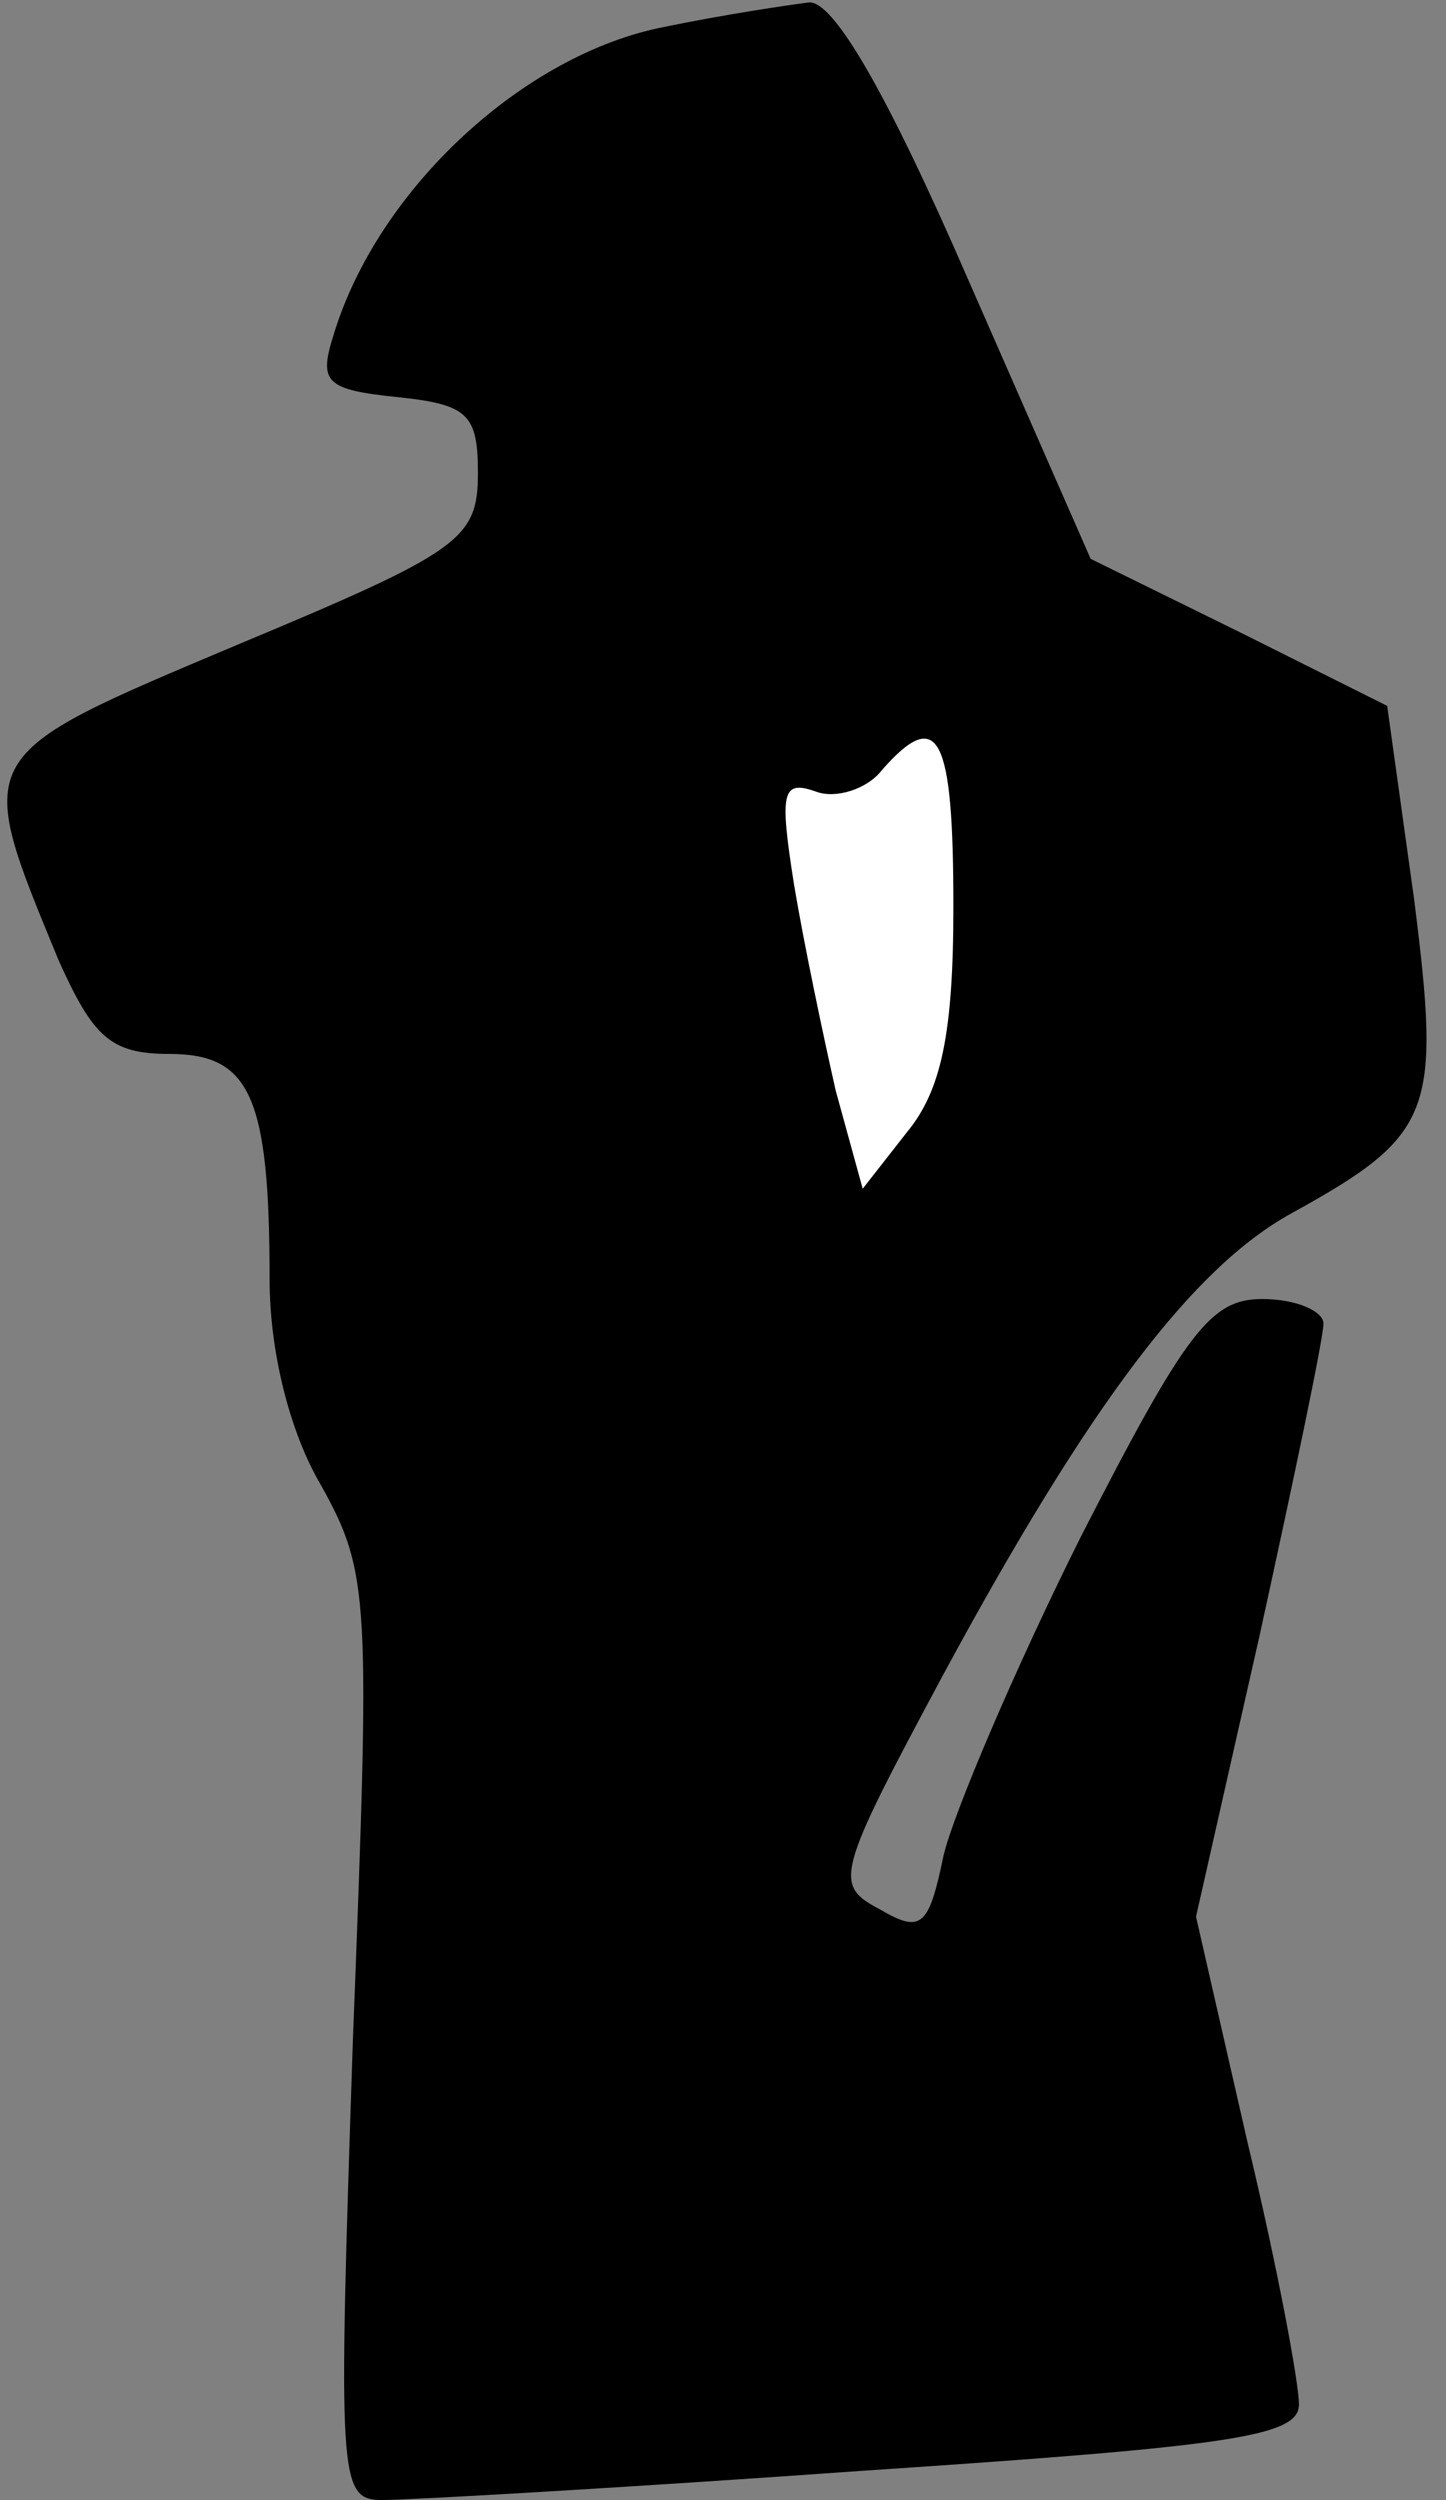 <?xml version="1.0" standalone="no"?>
<!DOCTYPE svg PUBLIC "-//W3C//DTD SVG 20010904//EN"
 "http://www.w3.org/TR/2001/REC-SVG-20010904/DTD/svg10.dtd">
<svg version="1.0" xmlns="http://www.w3.org/2000/svg"
 width="59pt" height="102pt" viewBox="0 0 59 102"
 preserveAspectRatio="xMidYMid meet">
<rect x="0" y="0" width="59" height="102" fill="#808080" stroke="none"/>
<g transform="translate(0,102) scale(0.1,-0.1)"
fill="#000000" stroke="none">
<path fill="#000000" stroke="none" d="M271 1009 c-57 -11 -117 -66 -135 -126
-6 -19 -3 -22 26 -25 29 -3 33 -7 33 -31 0 -27 -7 -32 -98 -70 -109 -46 -108
-44 -73 -129 14 -31 21 -38 45 -38 33 0 41 -17 41 -92 0 -29 8 -62 21 -84 20
-36 20 -46 13 -226 -6 -180 -6 -188 12 -188 11 0 99 5 197 12 150 10 177 14
177 27 0 9 -9 57 -21 107 l-21 92 26 115 c14 64 26 121 26 127 0 5 -11 10 -25
10 -21 0 -31 -13 -74 -97 -27 -54 -52 -113 -56 -130 -6 -29 -9 -32 -26 -22
-19 10 -18 14 26 96 60 111 102 166 142 188 58 32 61 41 50 128 l-11 79 -60
30 -61 30 -50 114 c-33 76 -55 114 -65 113 -8 -1 -35 -5 -59 -10z"/>
<path fill="#ffffff" stroke="none" d="M389 650 c0 -52 -5 -75 -19 -92 l-18
-23 -11 40 c-5 22 -13 60 -17 84 -6 38 -5 43 9 38 8 -3 21 1 27 9 23 26 29 14
29 -56z"/>
</g>
</svg>
